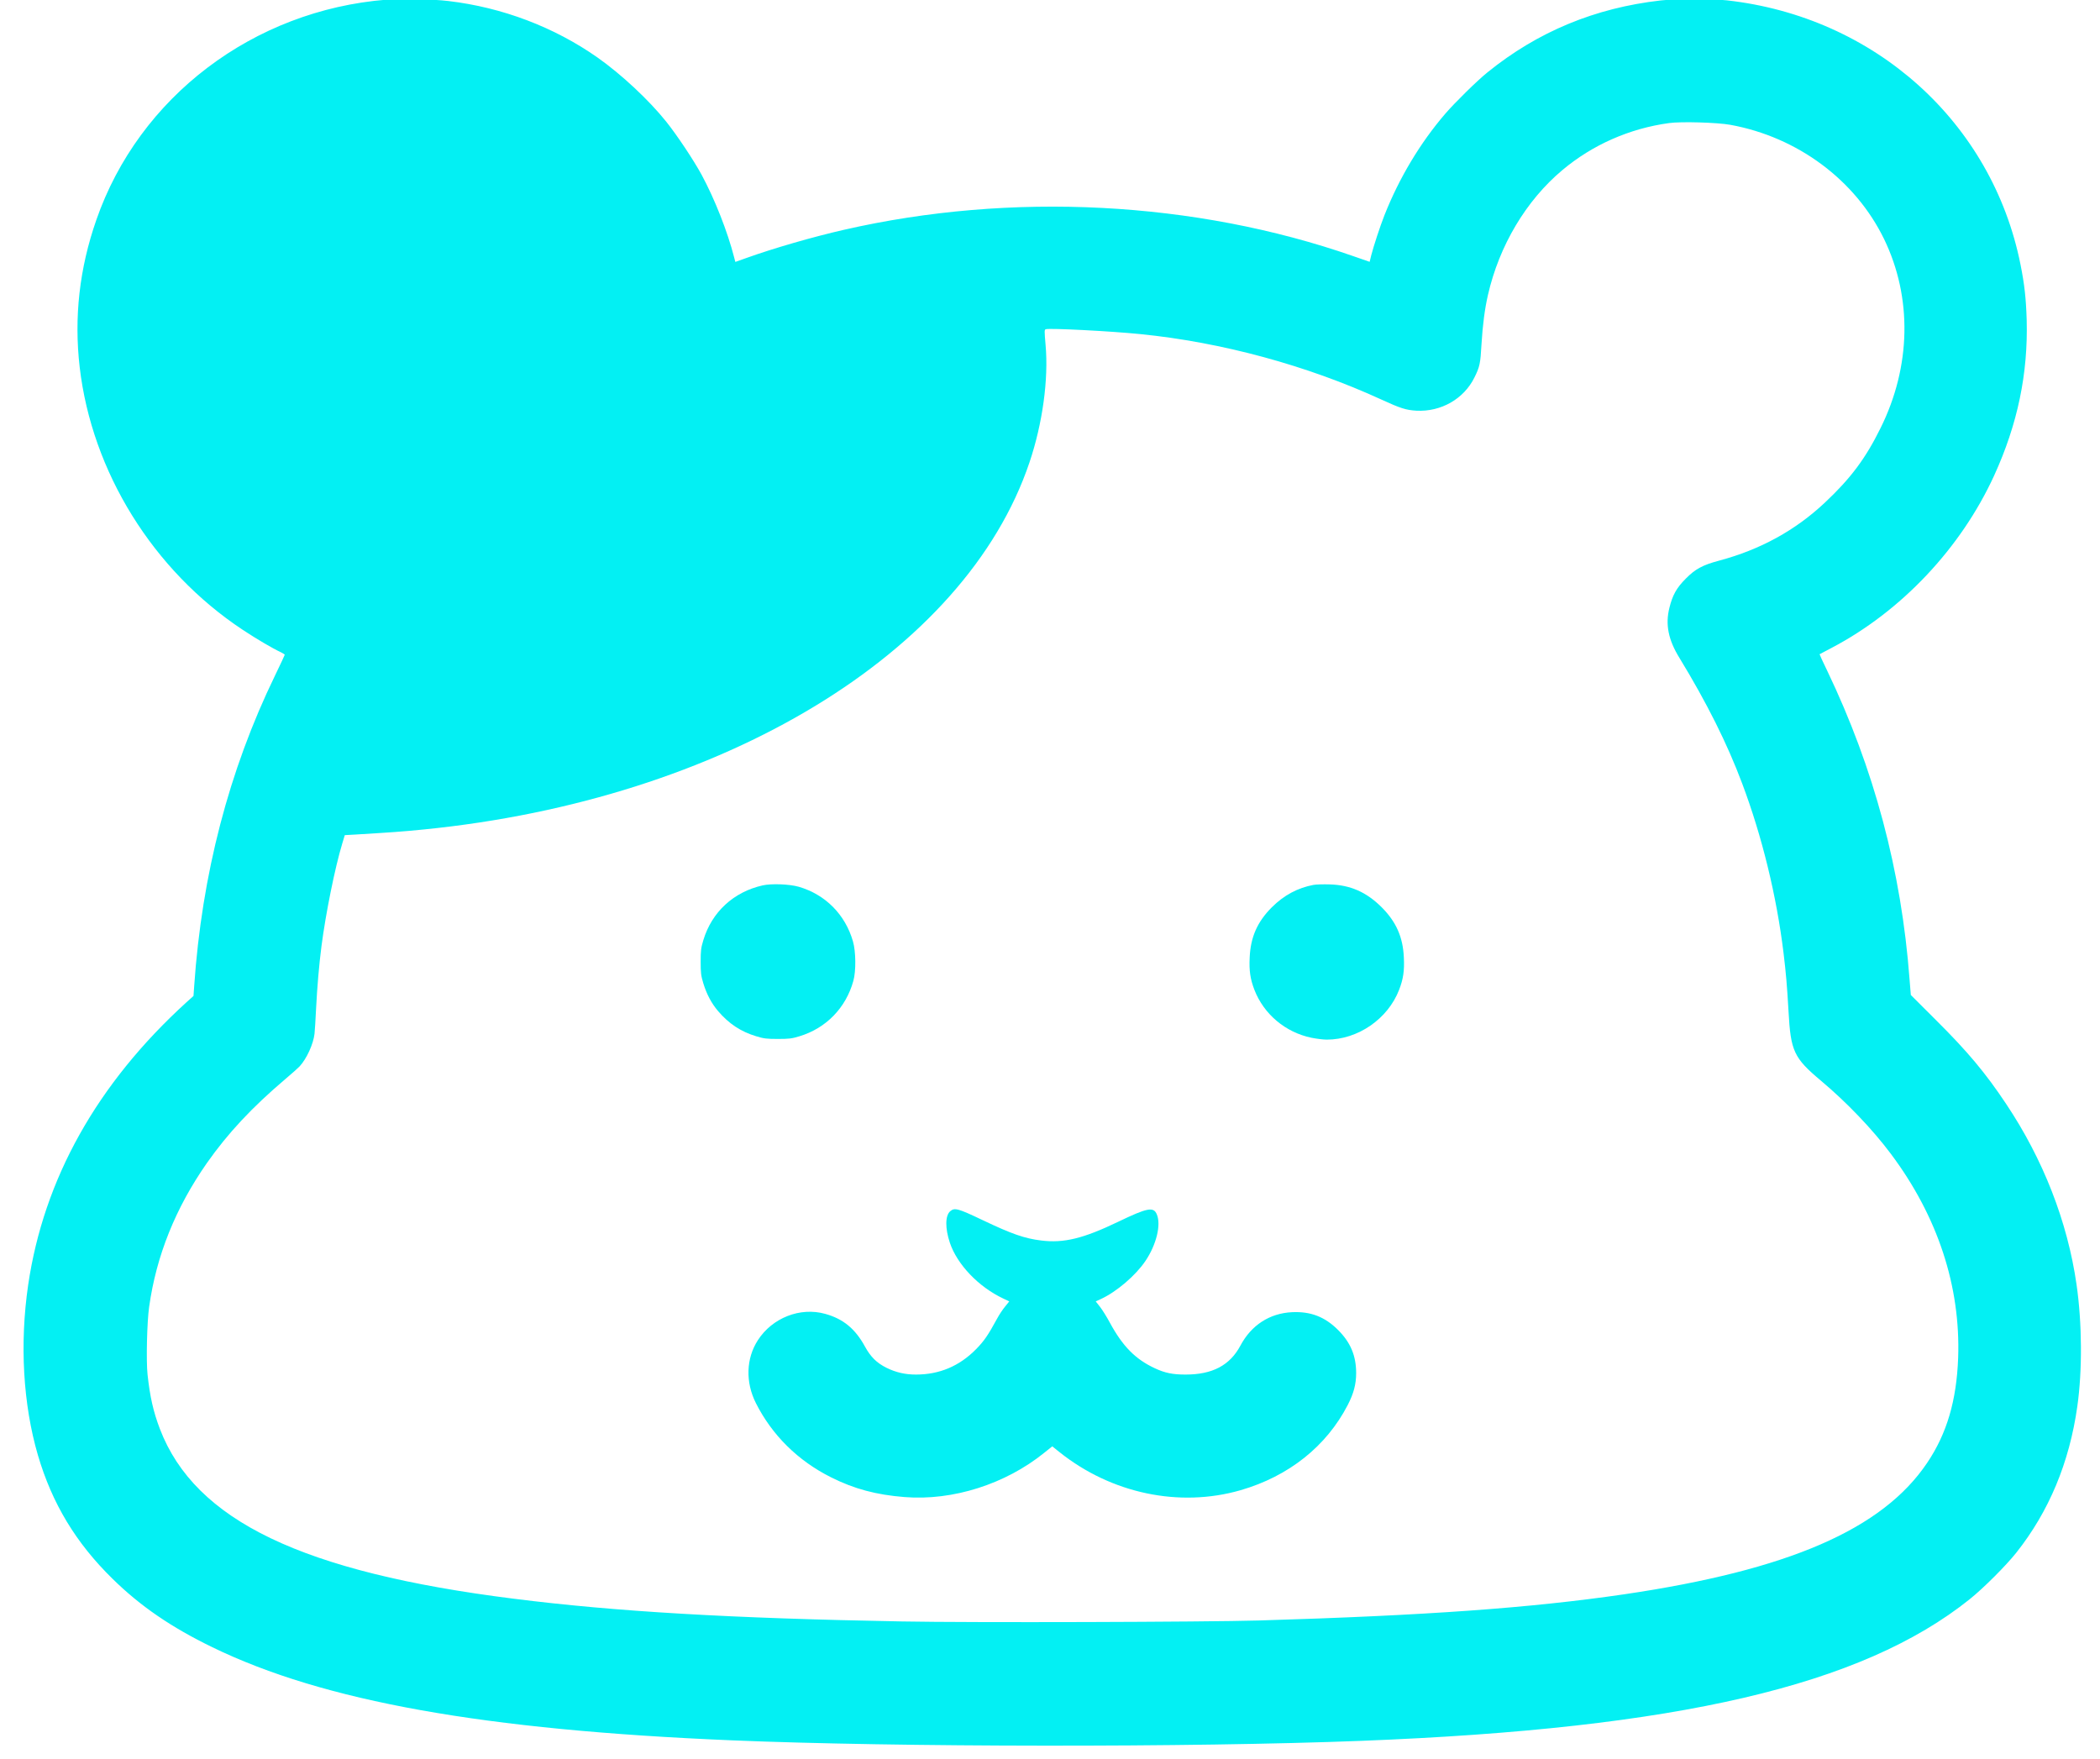 <svg xmlns:xlink="http://www.w3.org/1999/xlink" xmlns="http://www.w3.org/2000/svg" width="80" height="67" viewBox="0 0 80 67" fill="none">
<g clip-path="url(#clip0_50_93)">
<path d="M14.728 -0.013C9.65 0.39 5.296 3.695 3.67 8.377C3.024 10.228 2.816 12.089 3.036 13.992C3.502 17.977 5.83 21.73 9.244 23.991C9.785 24.349 10.389 24.703 10.71 24.852C10.784 24.89 10.848 24.931 10.848 24.942C10.848 24.957 10.68 25.311 10.479 25.729C8.718 29.355 7.688 33.321 7.397 37.571L7.371 37.94L7.102 38.182C3.696 41.283 1.666 44.913 1.073 48.949C0.745 51.192 0.879 53.497 1.443 55.43C1.984 57.273 2.89 58.776 4.289 60.145C5.349 61.186 6.52 61.988 8.095 62.753C12.329 64.809 18.425 65.902 27.879 66.297C34.161 66.559 45.372 66.57 51.868 66.316C63.911 65.846 70.924 64.216 75.036 60.921C75.566 60.496 76.412 59.649 76.808 59.153C78.054 57.582 78.834 55.717 79.136 53.575C79.33 52.21 79.319 50.404 79.106 48.931C78.763 46.539 77.834 44.159 76.42 42.047C75.633 40.865 74.95 40.051 73.749 38.858L72.793 37.903L72.745 37.309C72.435 33.176 71.394 29.277 69.604 25.543C69.44 25.207 69.313 24.927 69.317 24.923C69.324 24.919 69.529 24.811 69.775 24.681C72.428 23.289 74.7 20.883 75.968 18.115C76.86 16.163 77.263 14.235 77.207 12.183C77.181 11.366 77.125 10.843 76.972 10.079C75.89 4.658 71.421 0.64 65.783 0.013C65.239 -0.047 63.802 -0.047 63.265 0.017C60.766 0.3 58.576 1.207 56.662 2.759C56.285 3.061 55.416 3.915 55.061 4.329C54.106 5.437 53.304 6.777 52.744 8.191C52.577 8.612 52.327 9.377 52.237 9.728L52.177 9.974L51.543 9.754C45.522 7.657 38.523 7.295 32.151 8.754C30.957 9.026 29.461 9.459 28.431 9.829L28.013 9.978L27.972 9.821C27.718 8.825 27.23 7.59 26.73 6.661C26.428 6.105 25.79 5.146 25.375 4.628C24.719 3.811 23.674 2.833 22.768 2.195C21.119 1.035 19.138 0.281 17.082 0.039C16.489 -0.032 15.287 -0.062 14.728 -0.013ZM65.918 4.755C68.481 5.221 70.682 6.859 71.775 9.108C72.853 11.332 72.805 13.959 71.641 16.305C71.07 17.465 70.499 18.227 69.518 19.148C68.391 20.207 67.056 20.939 65.489 21.357C64.862 21.524 64.578 21.677 64.216 22.047C63.87 22.394 63.717 22.666 63.597 23.151C63.437 23.785 63.552 24.371 63.978 25.061C65.022 26.774 65.795 28.318 66.369 29.848C67.126 31.862 67.679 34.127 67.944 36.302C68.037 37.071 68.078 37.541 68.134 38.522C68.216 40.044 68.335 40.301 69.372 41.171C70.346 41.988 71.338 43.025 72.029 43.95C73.816 46.334 74.692 48.998 74.596 51.729C74.536 53.352 74.166 54.613 73.417 55.724C71.712 58.261 68.13 59.813 61.866 60.735C58.318 61.253 54.334 61.541 47.969 61.731C45.898 61.791 37.001 61.817 34.37 61.768C27.83 61.649 23.447 61.392 19.578 60.903C11.523 59.892 7.43 57.929 6.091 54.434C5.841 53.777 5.714 53.217 5.621 52.363C5.565 51.856 5.599 50.356 5.681 49.789C5.953 47.838 6.688 46.013 7.882 44.305C8.684 43.163 9.606 42.178 10.878 41.1C11.117 40.898 11.359 40.682 11.411 40.626C11.684 40.331 11.937 39.772 11.982 39.38C11.993 39.268 12.023 38.831 12.042 38.41C12.083 37.593 12.154 36.765 12.247 36.041C12.407 34.806 12.758 33.06 13.038 32.135L13.135 31.814L13.53 31.792C14.899 31.709 15.329 31.68 16.146 31.598C27.543 30.463 36.769 24.875 39.217 17.618C39.717 16.137 39.948 14.447 39.832 13.145C39.784 12.593 39.784 12.559 39.843 12.541C40.026 12.496 42.28 12.612 43.436 12.727C46.544 13.037 49.793 13.921 52.629 15.223C53.352 15.555 53.561 15.622 53.961 15.645C54.897 15.693 55.766 15.197 56.169 14.38C56.371 13.973 56.397 13.85 56.438 13.115C56.483 12.369 56.561 11.776 56.684 11.235C57.113 9.358 58.135 7.639 59.516 6.482C60.665 5.516 62.079 4.893 63.586 4.688C64.045 4.624 65.425 4.665 65.918 4.755Z" fill="#03F0F3"/>
<path d="M29.054 33.728C27.946 33.978 27.118 34.739 26.793 35.817C26.704 36.108 26.692 36.216 26.692 36.638C26.692 37.059 26.704 37.168 26.793 37.459C26.92 37.873 27.103 38.22 27.353 38.514C27.767 38.999 28.218 39.298 28.811 39.477C29.102 39.566 29.211 39.578 29.632 39.578C30.054 39.578 30.162 39.566 30.453 39.477C31.468 39.171 32.225 38.395 32.509 37.365C32.613 36.996 32.606 36.246 32.494 35.862C32.199 34.836 31.442 34.075 30.427 33.78C30.069 33.679 29.393 33.653 29.054 33.728Z" fill="#03F0F3"/>
<path d="M50.04 33.709C49.439 33.821 48.913 34.101 48.45 34.563C47.898 35.116 47.641 35.698 47.607 36.474C47.581 36.981 47.63 37.298 47.786 37.705C48.145 38.634 48.969 39.328 49.961 39.533C50.148 39.57 50.409 39.604 50.543 39.604C51.73 39.604 52.871 38.817 53.3 37.705C53.457 37.298 53.506 36.981 53.48 36.474C53.446 35.698 53.188 35.116 52.636 34.563C52.058 33.985 51.443 33.713 50.655 33.691C50.42 33.683 50.144 33.691 50.04 33.709Z" fill="#03F0F3"/>
<path d="M36.199 46.14C36.005 46.308 36.001 46.789 36.184 47.338C36.46 48.166 37.277 49.024 38.221 49.468L38.448 49.576L38.288 49.774C38.198 49.882 38.064 50.084 37.989 50.225C37.635 50.875 37.489 51.084 37.187 51.393C36.549 52.042 35.788 52.363 34.893 52.363C34.482 52.363 34.128 52.281 33.773 52.106C33.397 51.919 33.169 51.692 32.953 51.3C32.583 50.621 32.124 50.24 31.434 50.05C30.483 49.785 29.423 50.199 28.871 51.054C28.42 51.751 28.394 52.654 28.797 53.453C29.412 54.672 30.397 55.646 31.658 56.277C32.542 56.721 33.382 56.944 34.46 57.03C36.295 57.176 38.303 56.538 39.784 55.34L40.086 55.098L40.362 55.318C42.332 56.892 44.925 57.441 47.257 56.769C49.092 56.239 50.528 55.098 51.342 53.523C51.569 53.083 51.663 52.729 51.663 52.307C51.663 51.647 51.45 51.139 50.972 50.662C50.469 50.162 49.931 49.953 49.219 49.987C48.368 50.028 47.671 50.479 47.257 51.255C46.854 52.012 46.19 52.363 45.163 52.363C44.675 52.363 44.38 52.303 43.996 52.124C43.257 51.781 42.772 51.292 42.28 50.386C42.164 50.169 41.996 49.901 41.907 49.785L41.742 49.576L41.936 49.487C42.541 49.207 43.268 48.584 43.638 48.032C44.052 47.416 44.238 46.659 44.07 46.263C43.947 45.961 43.712 46.006 42.597 46.543C41.269 47.181 40.526 47.364 39.661 47.256C39.03 47.177 38.553 47.013 37.426 46.476C36.493 46.032 36.366 45.998 36.199 46.14Z" fill="#03F0F3"/>
</g>
<defs>
<clipPath id="clip0_50_93">
<rect width="80" height="67" fill="white"/>
</clipPath>
</defs>
</svg>